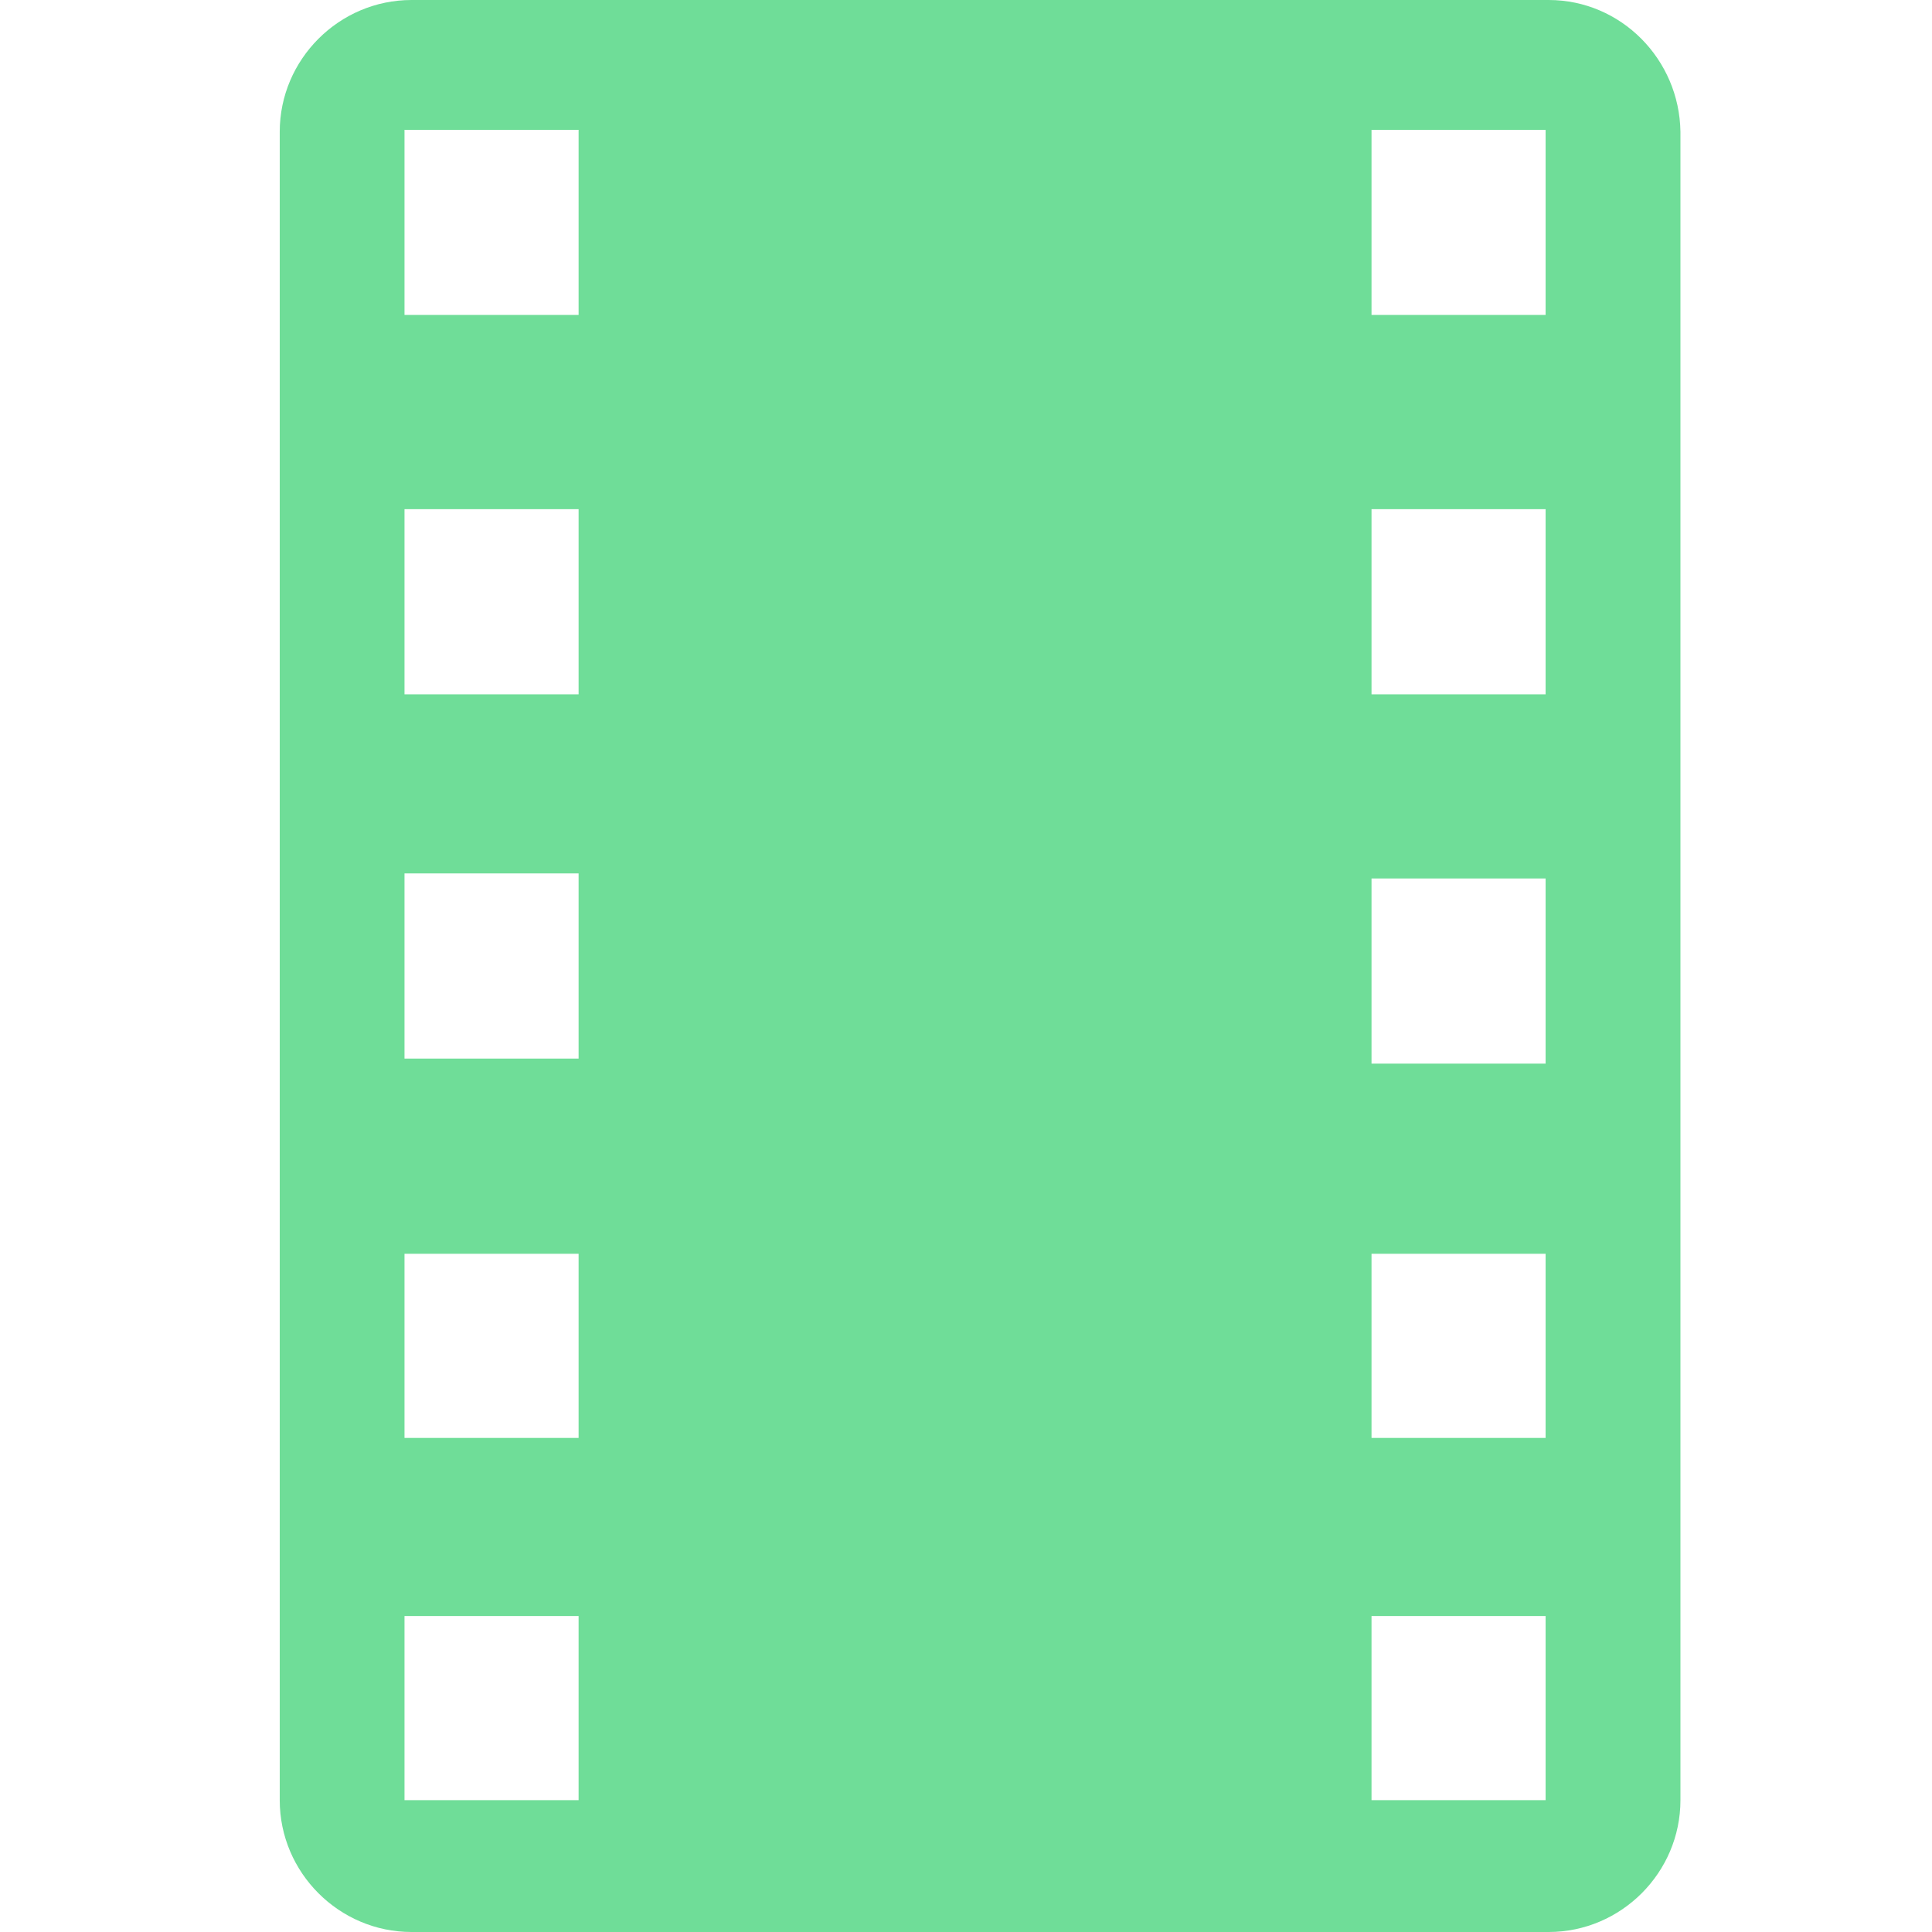 <?xml version="1.0" encoding="utf-8"?>
<!-- Generator: Adobe Illustrator 17.1.0, SVG Export Plug-In . SVG Version: 6.00 Build 0)  -->
<!DOCTYPE svg PUBLIC "-//W3C//DTD SVG 1.1//EN" "http://www.w3.org/Graphics/SVG/1.1/DTD/svg11.dtd">
<svg version="1.1" id="Слой_1" xmlns="http://www.w3.org/2000/svg" xmlns:xlink="http://www.w3.org/1999/xlink" x="0px" y="0px"
	 viewBox="0 0 192 192" enable-background="new 0 0 192 192" xml:space="preserve">
<path fill="#6FDD98" d="M153.9,0h-113c-7.2,0-13.1,5.9-13.1,13.1v165.8c0,7.2,5.9,13.1,13.1,13.1h113c7.2,0,13.1-5.9,13.1-13.1V13.1
	C166.9,5.9,161.1,0,153.9,0z M57.5,178.9H40.2v-18.3h17.3V178.9z M57.5,142.9H40.2v-18.3h17.3V142.9z M57.5,105.2H40.2V86.8h17.3
	V105.2z M57.5,69H40.2V50.6h17.3V69z M57.5,31.3H40.2V12.9h17.3V31.3z M153.6,178.9h-17.3v-18.3h17.3V178.9z M153.6,142.9h-17.3
	v-18.3h17.3V142.9z M153.6,105.7h-17.3V87.3h17.3V105.7z M153.6,69h-17.3V50.6h17.3V69z M153.6,31.3h-17.3V12.9h17.3V31.3z"/>
</svg>
